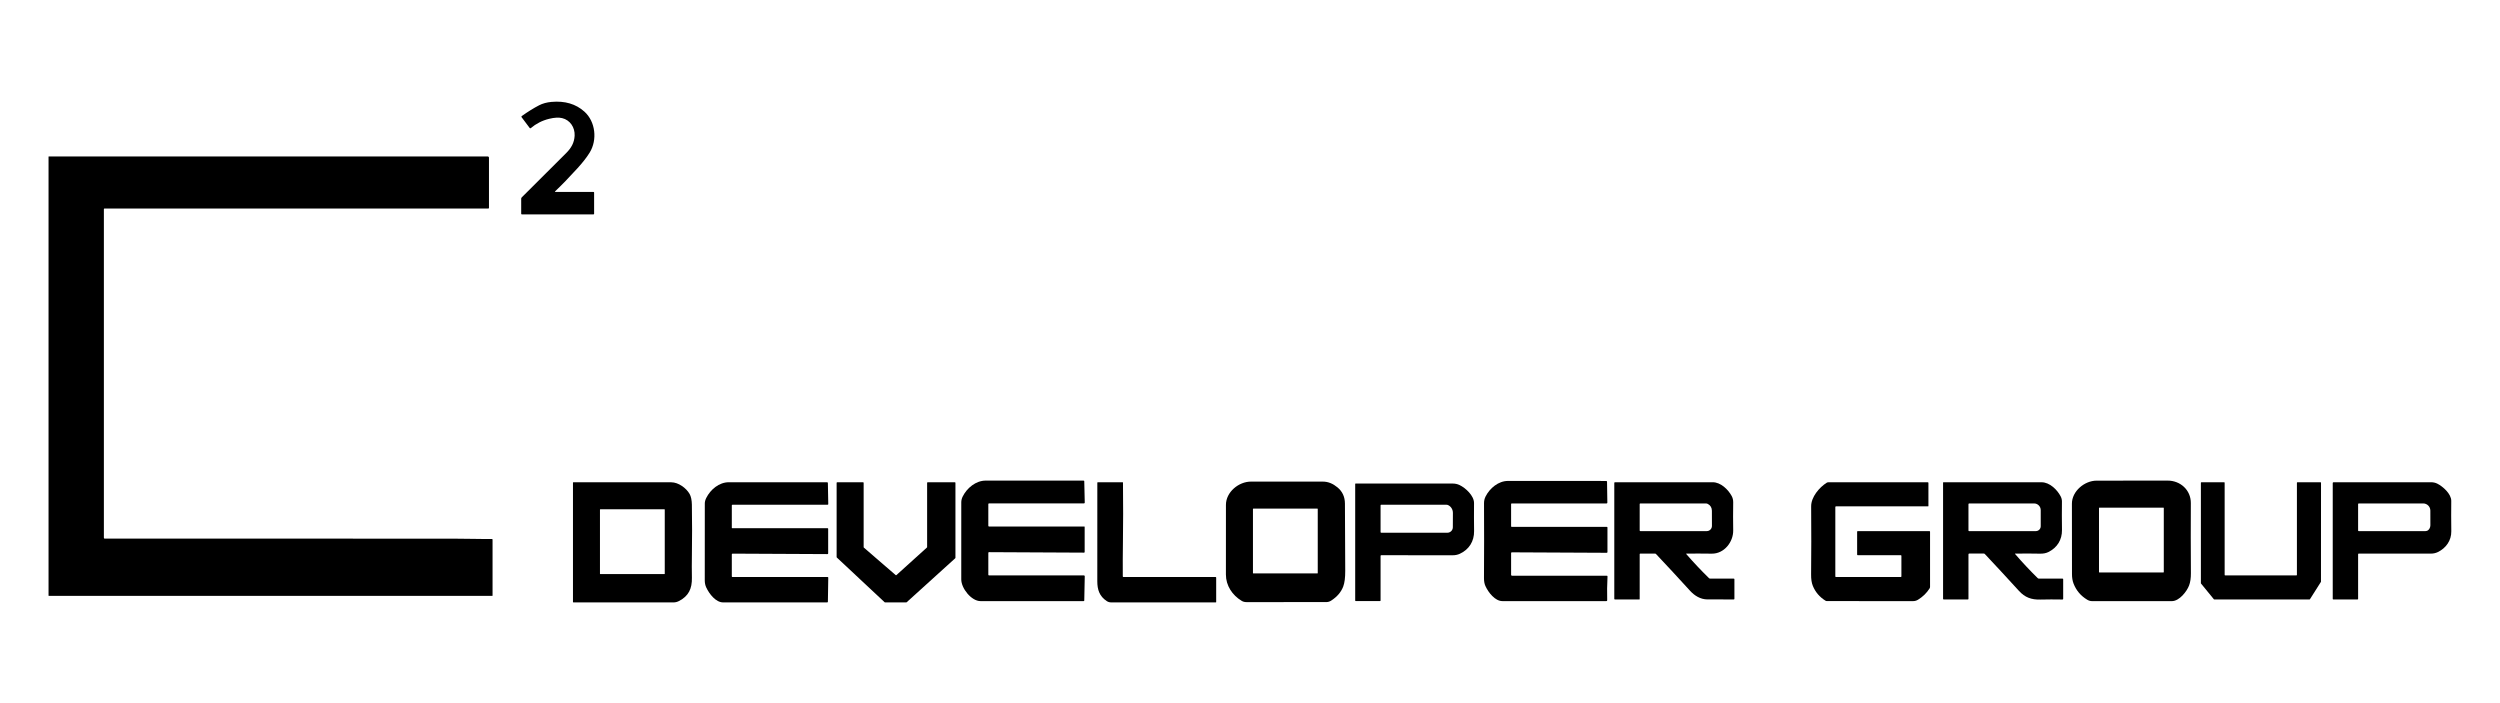 <?xml version="1.0" encoding="UTF-8"?>
<svg id="c2logo" data-name="Layer 1" xmlns="http://www.w3.org/2000/svg" viewBox="0 0 1920 540">
  <path d="m426.36,146.91c-.33.32-.27.48.19.48h29.23c.28,0,.5.22.5.5v16.25c0,.33-.17.5-.5.5h-55c-.33,0-.5-.17-.5-.5v-11.51c0-.4.15-.77.43-1.05,11.65-11.65,23-22.98,34.07-33.97,3.97-3.94,6.27-8.02,6.54-13.42.31-6.35-3.54-12.04-9.59-13.48-2.63-.63-5.95-.45-9.97.53-5.27,1.28-10,3.68-14.19,7.2-.21.18-.53.14-.7-.07,0,0-.01-.01-.02-.02l-6.26-8.34c-.25-.34-.21-.64.14-.89,4.75-3.38,9.19-6.14,13.34-8.28,2.7-1.39,5.86-2.25,9.47-2.58,10.3-.93,18.73,1.57,25.3,7.48,8.55,7.7,10.01,21.7,4.06,31.4-2.2,3.58-5.29,7.56-9.26,11.93-6.61,7.27-12.37,13.21-17.28,17.84Z"/>
  <path d="m80.48,413.65c89.03-.04,178.08-.03,267.15.03,9.91,0,20.09.35,30.15.26.33,0,.5.16.5.49v42.96c0,.14-.12.26-.26.26H37.53c-.14,0-.25-.12-.25-.26h0V120.39c0-.17.08-.25.25-.25h337c.55,0,1,.45,1,1v38.5c0,.33-.17.5-.5.5H80.28c-.33,0-.5.17-.5.5v252.31c0,.47.23.71.7.7Z"/>
  <path d="m759.66,404.39h73.12c.16,0,.24.08.24.25v19.27c.01.35-.16.52-.51.52l-72.94-.37c-.36,0-.54.18-.54.54v16.79c0,.33.17.5.5.5h72.91c.36,0,.65.29.65.65,0,0,0,.01,0,.02l-.37,18.58c0,.34-.18.51-.52.51-25.84-.03-52.24-.02-79.19,0-6.95.01-14.78-9.77-14.76-16.68.05-20.25.05-39.97.01-59.16,0-1.51.36-3,1.09-4.47,3.22-6.51,10.07-12.25,17.7-12.24,24.94.04,49.99.05,75.15.02.34,0,.51.17.52.51l.37,16.34c.01.35-.27.65-.63.66,0,0-.01,0-.02,0h-72.91c-.33,0-.5.17-.5.5v16.63c0,.41.21.62.63.62Z"/>
  <path d="m1591.23,386.85c-.03-9.58,9.68-17.72,18.97-17.71,19.23.02,37.41,0,54.52-.04,9.75-.03,17.89,7.21,17.84,17.23-.09,16.87-.08,34.81.05,53.84.03,3.79-.43,6.93-1.38,9.44-1.74,4.62-7.48,12.05-13.24,12.05-21.49-.02-41.93-.02-61.32,0-1.27,0-2.52-.37-3.73-1.1-4.93-2.97-8.42-7.1-10.46-12.4-.81-2.1-1.21-4.56-1.2-7.37.03-16.64.02-34.62-.05-53.93Zm70.56,3.31c0-.15-.12-.27-.27-.27h-49.22c-.15,0-.27.12-.27.27h0v49.2c0,.15.12.27.27.27h49.22c.15,0,.27-.12.27-.27h0v-49.2Z"/>
  <path d="m1160.53,424.79v16.73c0,.34.28.62.62.62h72.85c.4,0,.59.2.57.6-.32,6.08-.4,12.16-.24,18.25,0,.44-.21.66-.65.66-28.53-.02-55.14-.02-79.81,0-5.69,0-10.8-6.63-13.04-11.53-.77-1.67-1.14-3.72-1.13-6.13.13-18.78.14-37.94.03-57.49-.01-1.87.39-3.6,1.2-5.21,3.16-6.28,9.82-11.96,17.26-11.94,25.89.05,51.02.06,75.37.03.43,0,.64.21.65.64l.24,16.03c0,.32-.25.58-.57.59,0,0,0,0-.01,0h-72.84c-.33,0-.5.17-.5.5v17c0,.33.17.5.5.5h73c.33,0,.5.17.5.5v18.83c0,.38-.19.57-.57.57l-72.83-.36c-.4,0-.6.2-.6.61Z"/>
  <path d="m941.52,387.75c-.02-9.79,9.76-17.91,19.28-17.88,17.53.04,35.88.04,55.06,0,4.37,0,7.95,1.67,11.29,4.41,3.81,3.13,5.73,7.29,5.76,12.46.08,16.03.16,33.26.23,51.67.02,5.26-.49,9.26-1.53,12.01-1.64,4.33-4.75,7.96-9.33,10.89-1.15.73-2.4,1.1-3.77,1.1-21.19-.04-41.61-.04-61.28.01-1.33,0-2.53-.31-3.58-.94-7.23-4.32-12.17-11.75-12.15-20.23.05-17.99.06-35.83.02-53.5Zm70.51,3.14c0-.14-.12-.26-.26-.26h-49.24c-.14,0-.26.12-.26.26h0v49.24c0,.14.12.26.26.26h49.24c.14,0,.26-.12.26-.26h0v-49.24Z"/>
  <path d="m515.51,370.4c5.5,0,11.5,4.41,14.08,8.91,1.12,1.97,1.71,4.74,1.77,8.3.21,13.41.22,26.1.02,38.05-.11,6.49-.11,12.53,0,18.13.14,8.22-2.43,13.93-9.92,17.8-1.37.71-2.76,1.06-4.17,1.06-26.16,0-51.82,0-76.98-.02-.15,0-.27-.12-.27-.27v-91.69c0-.15.13-.28.29-.28h0c25.16,0,50.22,0,75.19.01Zm-4.98,21.01c0-.15-.12-.27-.27-.27h-49.22c-.15,0-.27.12-.27.27h0v49.22c0,.15.12.27.27.27h49.22c.15,0,.27-.12.27-.27h0v-49.22Z"/>
  <path d="m562.03,425.79v16.85c0,.33.17.5.5.5h73.04c.36,0,.54.18.54.54l-.29,18.39c0,.39-.19.58-.58.58-28.56-.01-55.18-.01-79.85,0-5.65,0-10.65-6.48-12.98-11.45-.77-1.64-1.16-3.5-1.15-5.58.03-20.94.04-40.59.03-58.96,0-1.35.38-2.77,1.13-4.27,3.25-6.45,9.83-12.04,17.36-12.03,25.85.03,51.01.05,75.48.04.36,0,.54.18.55.54l.3,16.16c0,.36-.17.54-.54.54h-73.05c-.33.01-.49.18-.49.51v17.24c0,.14.11.25.25.25h73.25c.33,0,.5.17.5.5v18.83c0,.39-.19.58-.58.58l-72.82-.36c-.4,0-.6.19-.6.6Z"/>
  <path d="m688.45,441.67l23.44-21.19c.09-.08.14-.2.14-.32v-49.35c0-.23.19-.42.42-.42h20.91c.23,0,.42.19.42.42v57.59c0,.12-.05.24-.14.32l-37.33,33.81c-.08.07-.18.11-.28.11h-16.34c-.11,0-.21-.04-.29-.11l-36.74-34.38c-.08-.08-.13-.19-.13-.3v-57.04c0-.23.19-.42.42-.42h19.91c.23,0,.42.19.42.42v49.42c0,.12.06.24.15.32l24.46,21.13c.16.14.4.14.56-.01Z"/>
  <path d="m862.84,443.14h70.69c.33,0,.5.17.5.5v18.71c0,.19-.1.28-.29.28-27.53.02-54.36.02-80.49,0-1.19,0-2.3-.35-3.35-1.05-5.48-3.68-7.19-8.64-7.17-15.24.08-25.32.09-50.53.02-75.62,0-.18.14-.32.32-.32h19.17c.12,0,.21.09.21.2.18,16.72.17,31.98-.04,45.77-.13,8.77-.17,17.51-.11,26.24,0,.36.18.54.54.54Z"/>
  <path d="m1295.01,425.46c5.39,6.23,11.21,12.4,17.44,18.52.27.26.63.41,1.01.41h18.07c.33,0,.5.17.5.5v14.95c0,.35-.18.53-.53.54-7.09.05-13.91.03-20.45-.04-5.06-.06-9.64-2.84-13.05-6.59-8.99-9.87-17.71-19.29-26.15-28.24-.23-.25-.52-.37-.85-.37h-11.22c-.33,0-.5.17-.5.5v34.5c0,.14-.11.25-.25.25h-18.75c-.33,0-.5-.17-.5-.5v-89c0-.34.17-.51.51-.51,24.98.03,50,.02,75.07-.02,6.1,0,11.79,5.47,14.55,10.52.82,1.51,1.22,3.15,1.19,4.92-.12,7.44-.12,14.61,0,21.5.15,8.96-6.98,18.05-16.48,17.91-6.88-.1-13.37-.11-19.48-.04-.1,0-.18.09-.18.18,0,.04.02.08.05.11Zm16.66-38.41c-.5-.27-1.04-.41-1.62-.41h-50.27c-.33,0-.5.17-.5.5v20.25c0,.33.17.5.5.5h51.02c2.18,0,3.95-1.75,3.97-3.93.04-4.14.03-8.04-.03-11.71-.04-2.37-1.06-4.11-3.07-5.2Z"/>
  <path d="m1409.53,389.39v53.25c0,.33.17.5.5.5h49.75c.33,0,.5-.17.5-.5v-15.75c0-.33-.17-.5-.5-.5h-33c-.33,0-.5-.17-.5-.5v-17.5c0-.33.17-.5.5-.5h55c.33,0,.5.17.5.5v42.3c0,.44-.12.84-.35,1.21-2.24,3.53-5.2,6.42-8.88,8.68-1.17.72-2.43,1.08-3.78,1.08-22.25-.02-44.32-.03-66.19-.02-.4,0-.79-.11-1.13-.32-4.5-2.79-7.73-6.58-9.69-11.37-.93-2.27-1.37-5.2-1.33-8.81.17-16.32.19-33.73.04-52.23-.05-7.23,6.28-14.59,11.91-18.15.4-.25.83-.37,1.3-.37h76.35c.33,0,.5.17.5.5v17.75c0,.14-.11.25-.25.25h-70.75c-.33,0-.5.17-.5.5Z"/>
  <path d="m1511.78,425.77v34.12c0,.33-.17.5-.5.5h-18.5c-.33,0-.5-.17-.5-.5v-89.21c0-.19.1-.29.29-.29,24.64,0,49.76,0,75.37-.01,6.17,0,11.98,5.68,14.65,10.82.67,1.29.99,2.62.98,3.98-.09,7.03-.08,14.31.03,21.84.11,7.55-3.68,13.62-10.46,16.96-1.77.87-3.87,1.29-6.32,1.24-6.03-.13-12.42-.14-19.17-.04-.08,0-.14.06-.14.14,0,.03.01.07.03.09,5.53,6.42,11.33,12.61,17.4,18.56.27.27.64.42,1.02.42h18.07c.33,0,.5.17.5.5v14.97c0,.39-.2.58-.59.57-5.88-.11-11.51-.09-16.89.04-6.96.18-11.91-1.64-16.52-6.71-8.71-9.56-17.43-18.99-26.17-28.28-.21-.23-.48-.34-.79-.34h-11.17c-.41,0-.62.21-.62.63Zm50.38-39.13h-49.76c-.41,0-.62.21-.62.63v20.12c0,.33.17.5.5.5h51.25c2.07,0,3.75-1.68,3.75-3.75h0v-12.37c0-2.83-2.29-5.13-5.12-5.13h0Z"/>
  <path d="m1764.03,441.53v-70.78c0-.2.16-.36.36-.36h17.79c.2,0,.36.16.36.36l-.03,75.97c0,.07-.02.13-.06.19l-8.43,13.31c-.07.11-.18.17-.31.17h-73.16c-.11,0-.21-.05-.28-.13l-9.91-12.13c-.05-.07-.08-.15-.08-.23v-77.15c0-.2.16-.36.36-.36h17.53c.2,0,.36.16.36.36v70.78c0,.2.16.36.36.36h54.78c.2,0,.36-.16.36-.36Z"/>
  <path d="m1811.03,425.68v34.21c0,.33-.17.5-.5.5h-18.49c-.33,0-.5-.16-.5-.49v-88.96c-.01-.31.24-.56.55-.56h0c25.01.03,49.97.02,74.88-.02,1.78,0,3.38.35,4.8,1.05,4.32,2.12,10.87,7.92,10.8,13.32-.09,7.5-.08,15.26.03,23.29.11,7.06-4.07,12.93-10.31,15.96-1.65.8-3.43,1.2-5.35,1.19-18.45-.04-36.91-.05-55.38-.02-.35,0-.53.18-.53.53Zm52.82-17.97c1.65-.55,2.68-2.54,2.68-4.23.01-3.78,0-7.57-.02-11.38-.03-3.02-2.49-5.46-5.51-5.46h-49.47c-.28,0-.5.22-.5.5v20.25c0,.33.17.5.5.5h51.21c.38,0,.75-.06,1.11-.18Z"/>
  <path d="m1060.28,426.94v34.2c0,.33-.17.5-.5.5h-18.5c-.33,0-.49-.17-.49-.5v-89.47c-.01-.16.12-.29.28-.29h0c24.87.03,49.7.02,74.47-.02,1.97,0,3.76.38,5.38,1.15,4.58,2.17,11.2,8.18,11.14,13.9-.07,7.19-.06,14.36.04,21.51.11,7.75-3.84,14.14-10.96,17.39-1.67.76-3.47,1.14-5.38,1.13-18.03-.07-36.35-.08-54.94-.03-.36,0-.54.18-.54.53Zm51.97-38.97c-.45-.22-.94-.33-1.43-.33h-50.04c-.33,0-.5.17-.5.5v20.5c0,.33.17.5.5.5h50.79c2.33,0,4.21-1.89,4.21-4.22,0-.01,0-.03,0-.04-.03-3.4-.02-7.02.05-10.87.04-2.54-1.29-4.92-3.58-6.04Z"/>
</svg>